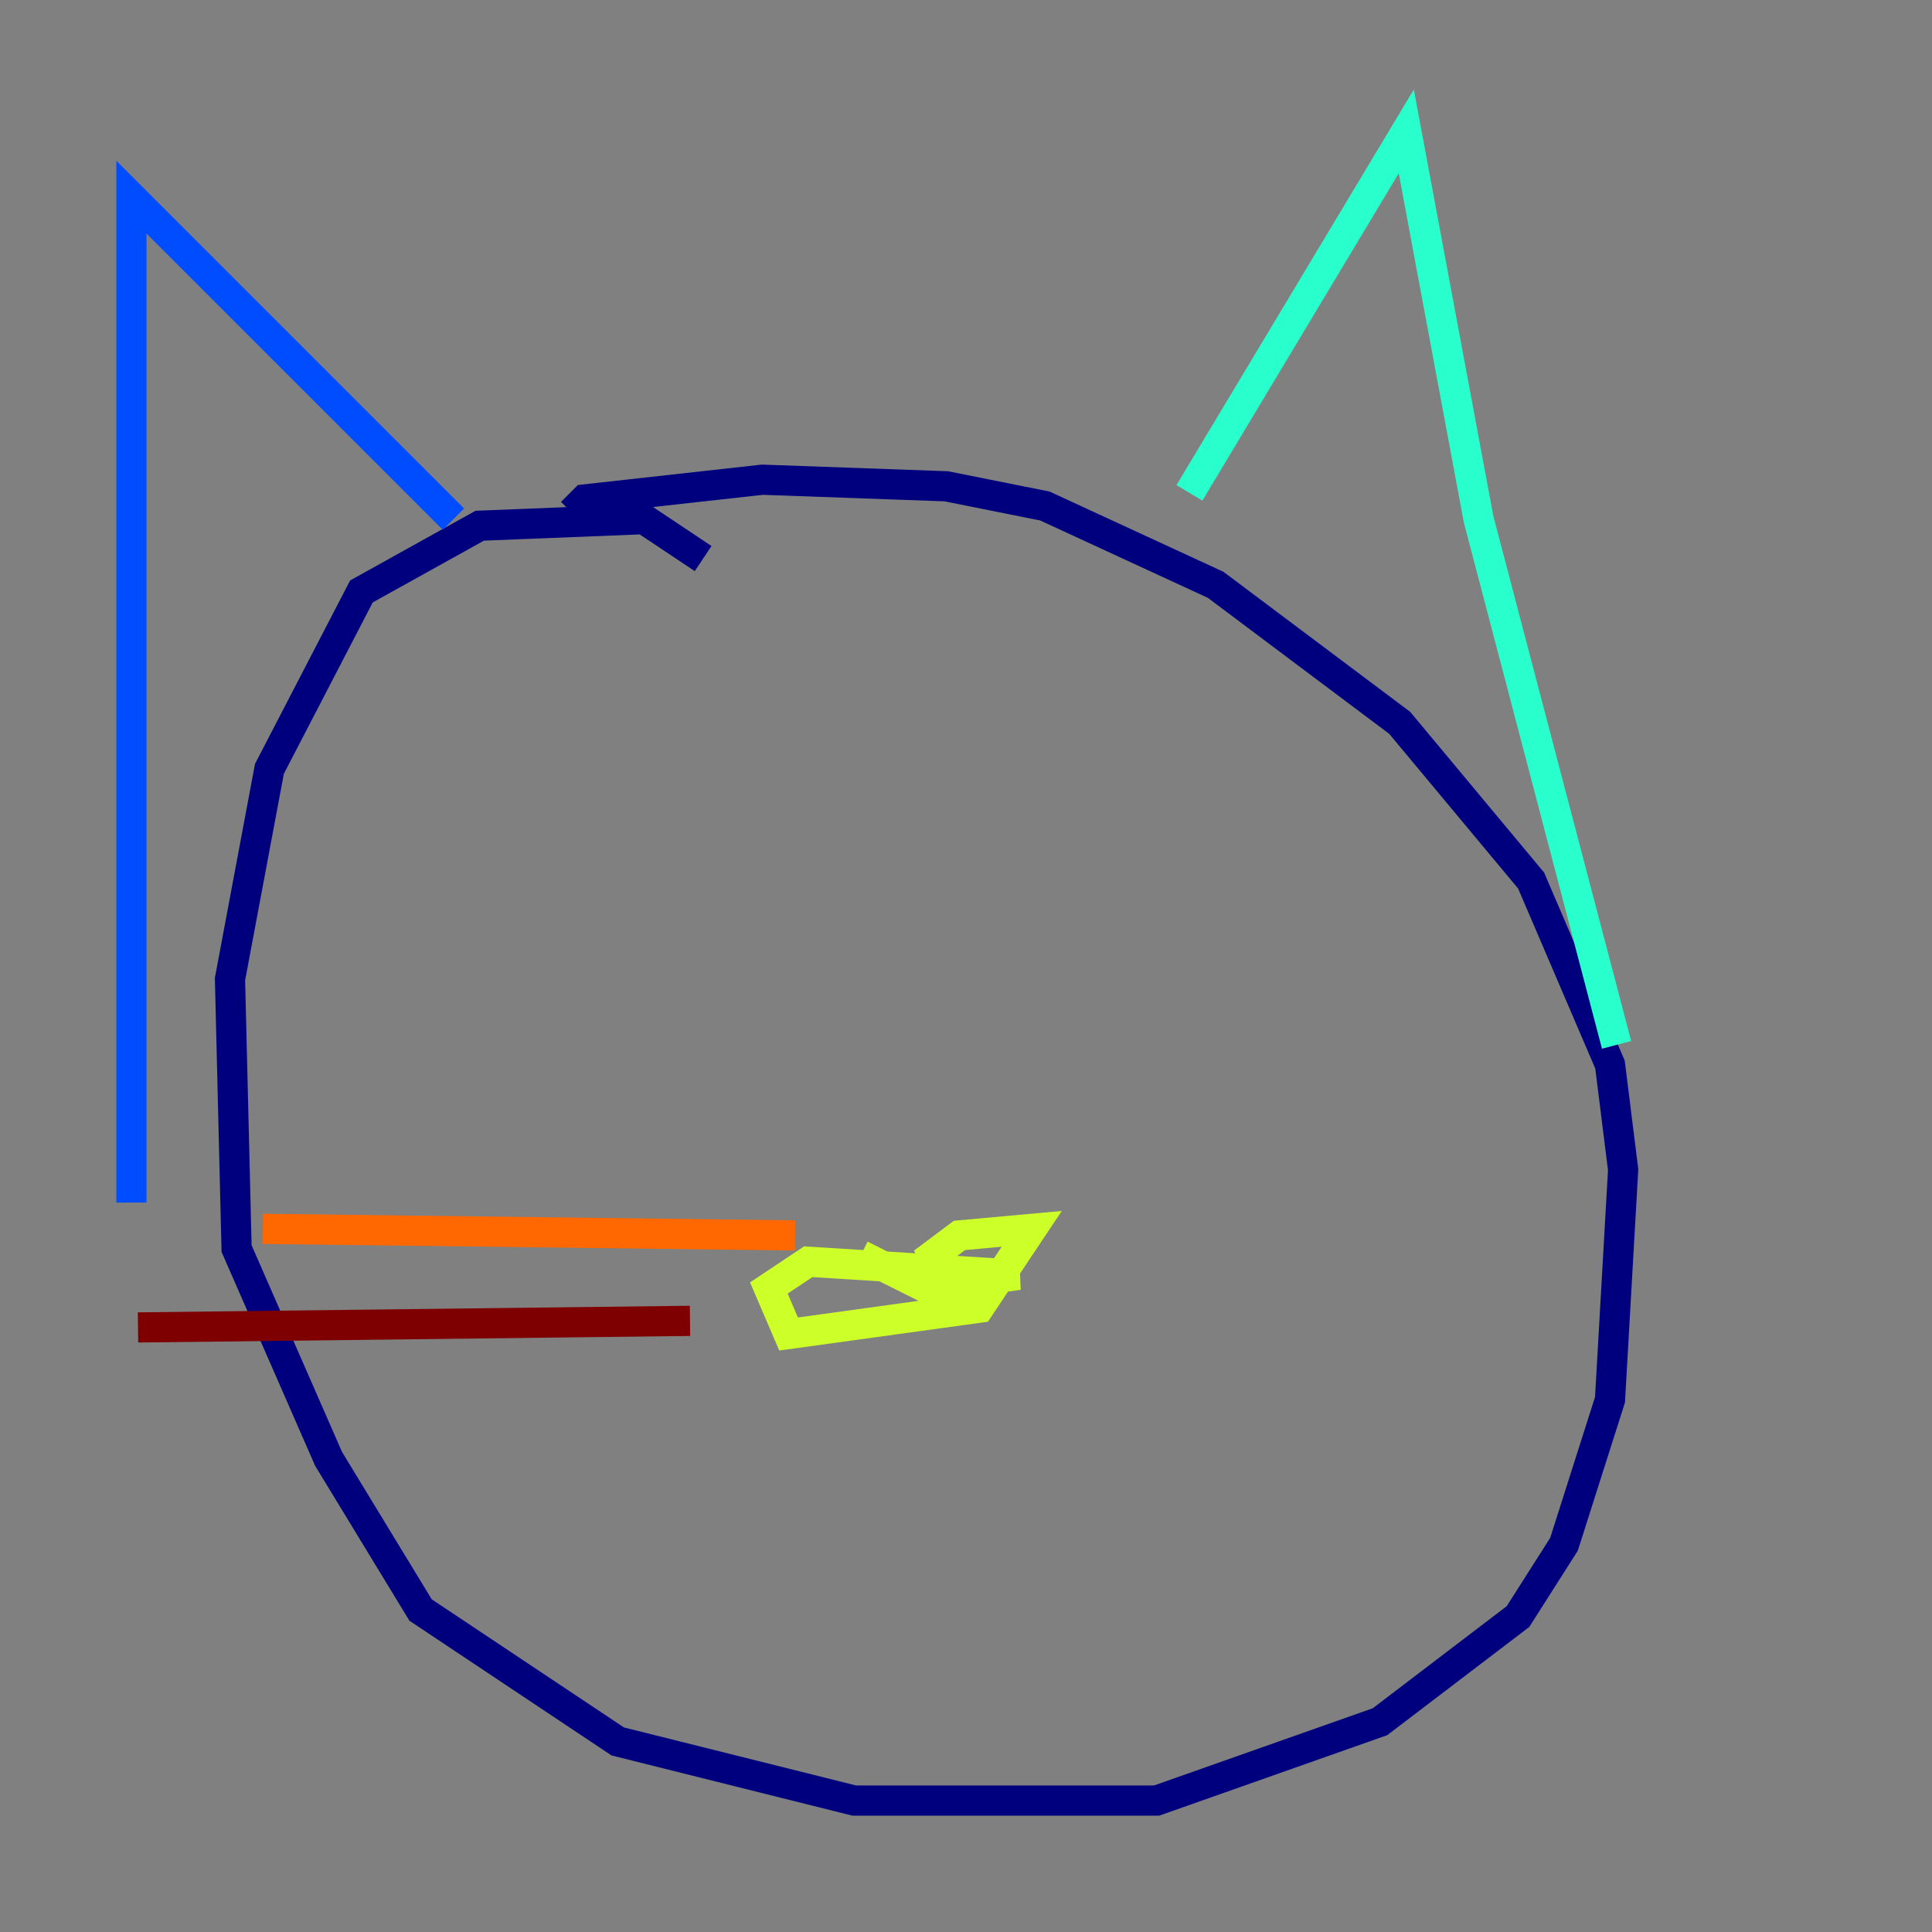 <?xml version="1.0" encoding="utf-8" ?>
<svg baseProfile="tiny" height="128" version="1.2" viewBox="0,0,128,128" width="128" xmlns="http://www.w3.org/2000/svg" xmlns:ev="http://www.w3.org/2001/xml-events" xmlns:xlink="http://www.w3.org/1999/xlink"><rect x="0" y="0" width="128" height="128" fill="#808080" stroke="none"/><defs /><polyline fill="none" points="46.585,37.007 42.667,34.395 31.782,34.83 23.946,39.184 17.85,50.939 15.238,64.871 15.674,82.721 21.769,96.653 27.864,106.667 40.925,115.374 56.599,119.293 76.626,119.293 91.429,114.068 100.571,107.102 103.619,102.313 106.667,92.735 107.537,77.497 106.667,70.531 101.442,58.34 92.735,47.891 80.544,38.748 69.225,33.524 62.694,32.218 50.503,31.782 38.748,33.088 37.878,33.959" stroke="#00007f" stroke-width="2" /><polyline fill="none" points="30.041,34.395 8.707,13.061 8.707,79.674" stroke="#004cff" stroke-width="2" /><polyline fill="none" points="78.803,32.653 93.17,8.707 97.959,34.395 107.102,69.225" stroke="#29ffcd" stroke-width="2" /><polyline fill="none" points="62.258,84.027 61.823,83.156 63.565,81.85 68.354,81.415 64.871,86.639 52.245,88.381 50.939,85.333 53.551,83.592 67.483,84.463 61.388,85.333 57.034,83.156" stroke="#cdff29" stroke-width="2" /><polyline fill="none" points="52.68,81.85 17.415,81.415" stroke="#ff6700" stroke-width="2" /><polyline fill="none" points="45.714,87.51 9.143,87.946" stroke="#7f0000" stroke-width="2" /></svg>